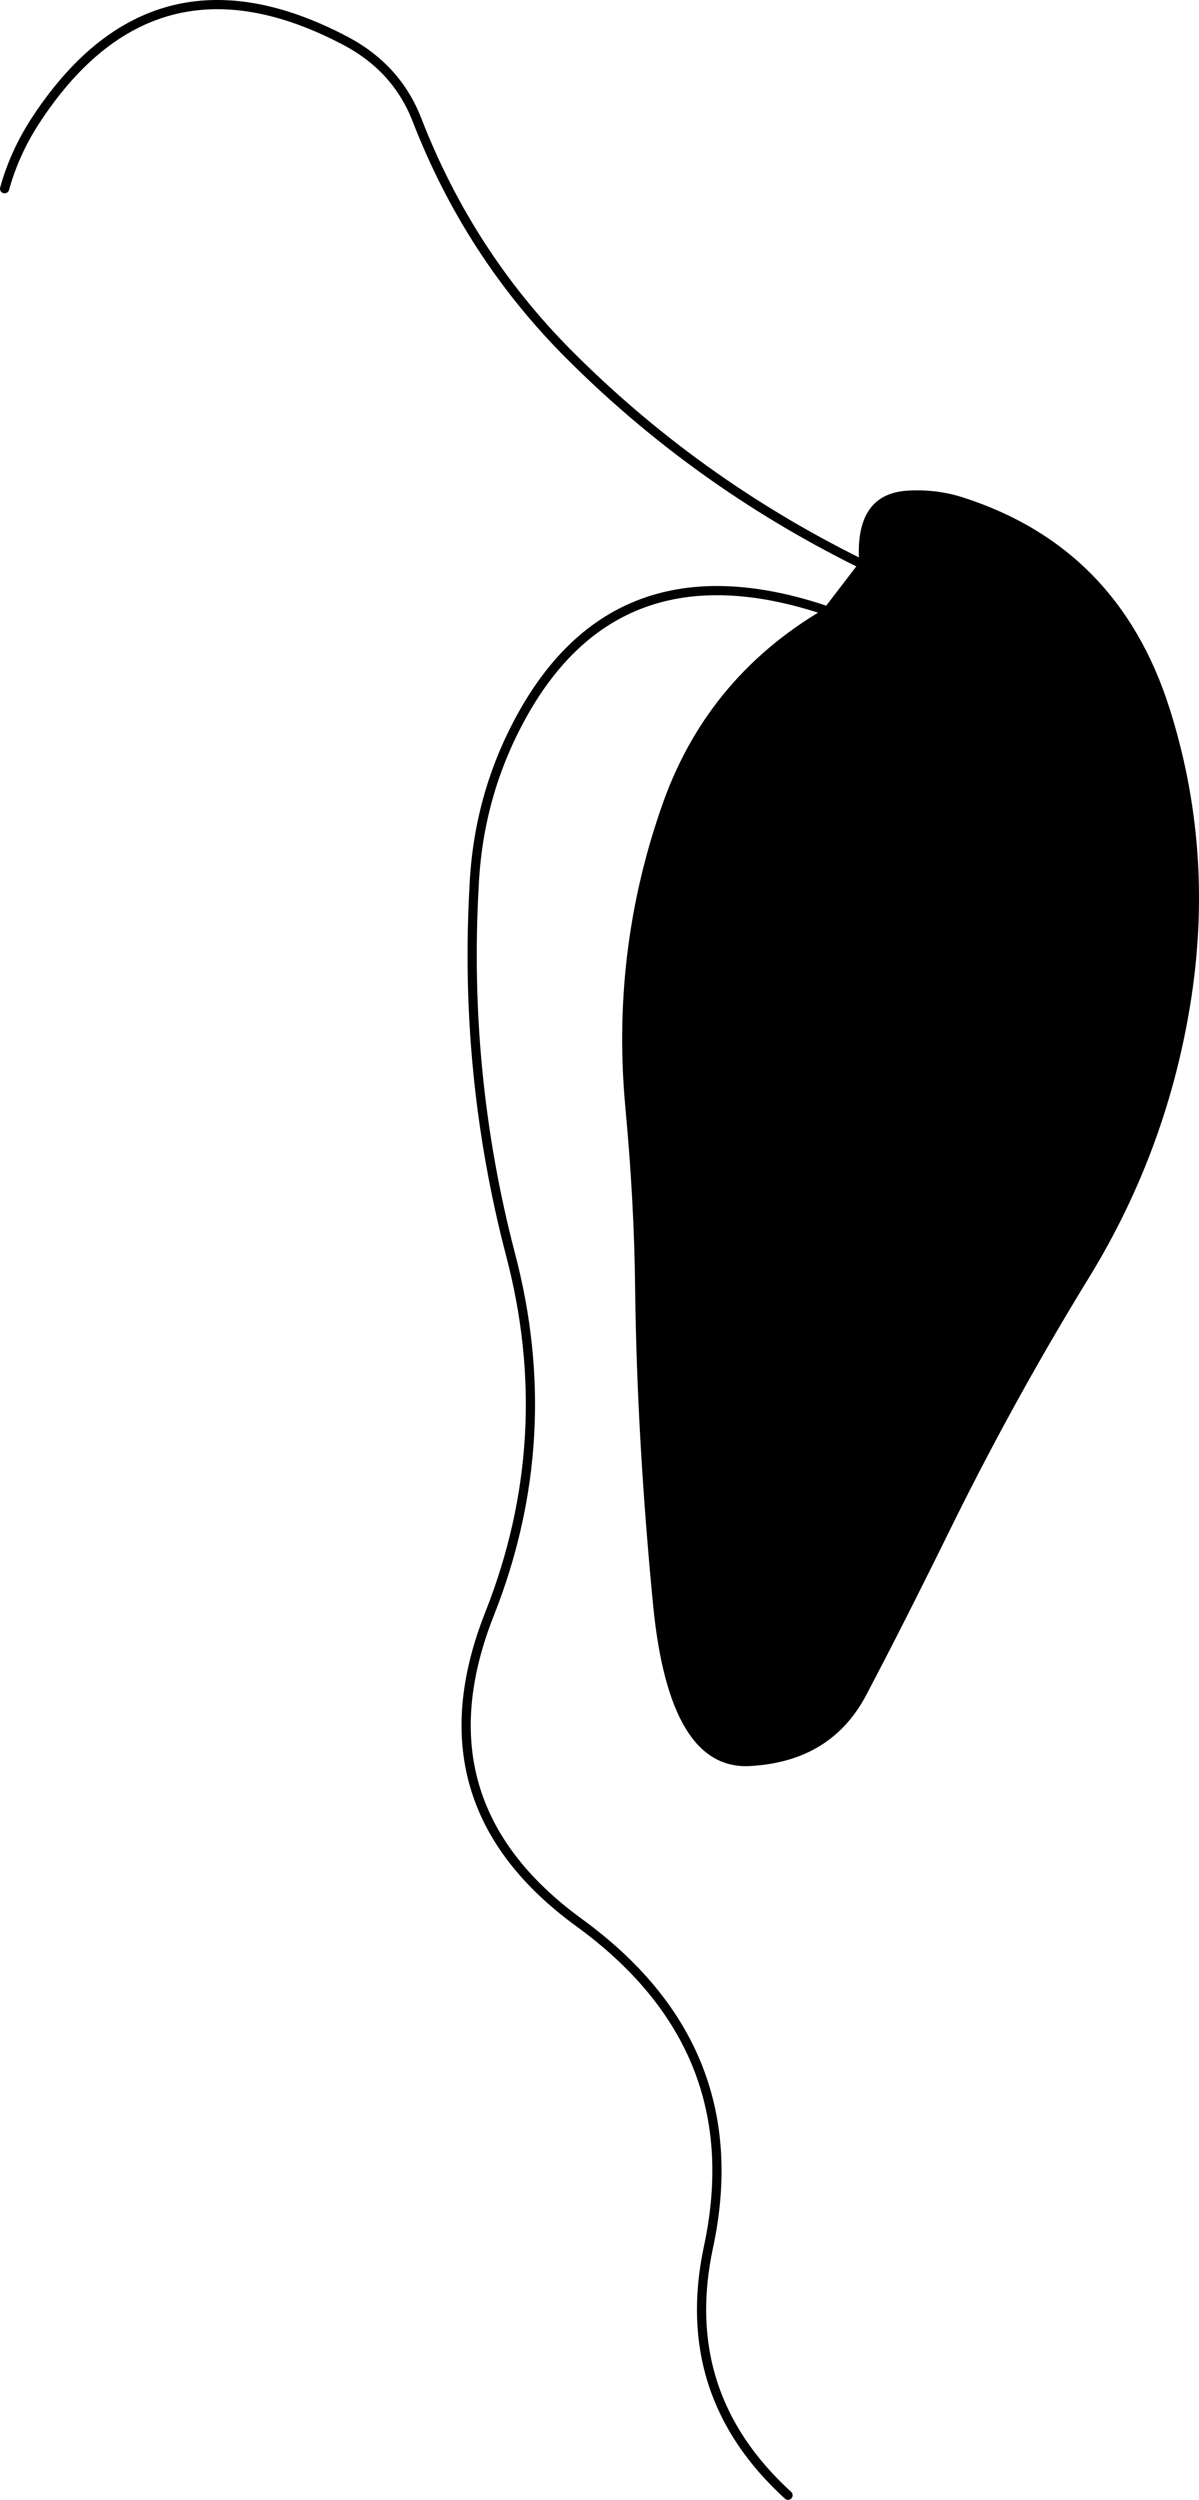 <?xml version="1.0" encoding="UTF-8" standalone="no"?>
<!-- Generator: Adobe Illustrator 27.4.1, SVG Export Plug-In . SVG Version: 6.00 Build 0)  -->

<svg
   version="1.1"
   id="Layer_2_00000083063162970619625560000000306767756280588419_"
   x="0px"
   y="0px"
   viewBox="0 0 384.301 800.834"
   overflow="visible"
   xml:space="preserve"
   width="384.301"
   height="800.834"
   xmlns="http://www.w3.org/2000/svg"
   xmlns:svg="http://www.w3.org/2000/svg"><defs
   id="defs7" />
<path
   id="path3"
   fill-rule="evenodd"
   d="m 263.875,195.259 11.5,-15 c -1,-14.9 4.3,-22.6 16,-23.1 6,-0.3 11.8,0.4 17.6,2.3 33,10.7 54.9,33.1 65.8,67.2 9.6,30.1 11.9,61 7.1,92.8 -4.9,32.1 -15.8,62 -32.7,89.6 -15.6,25.4 -30,51.4 -43.2,78 -11.2,22.8 -20.6,41.3 -28.2,55.7 -7.5,14.4 -19.9,22 -37.3,23 -17.3,1 -27.6,-16.1 -31.1,-51.1 -3.4,-35 -5.4,-68.9 -5.8,-101.5 -0.2,-19.3 -1.3,-38.7 -3.1,-58 -3.1,-32.9 0.6,-64.9 11.3,-95.9 9.4,-27.8 26.8,-49.1 52.1,-64 z" />
<path
   id="path5"
   fill="none"
   stroke="#000000"
   stroke-width="2.95"
   stroke-linecap="round"
   stroke-linejoin="round"
   stroke-miterlimit="3"
   d="m 275.375,180.259 c -35.1,-17.4 -66.3,-39.8 -93.6,-67.3 -20.9,-21.1 -37,-45.9 -48.1,-74.5 -4.3,-11.1 -11.9,-19.5 -22.8,-25.3 -41.3,-21.8 -74.6,-13.1 -99.9,26.1 -4.2,6.6 -7.4,13.6 -9.5,21.2 m 262.4,134.8 c -44.4,-14.6 -76.9,-2.8 -97.4,35.5 -8.8,16.4 -13.6,34 -14.5,52.9 -2.3,40.3 1.6,79.6 11.6,118 10.4,39.3 8.2,77.7 -6.6,115.2 -16.1,40.5 -6.5,73.5 28.7,99.1 36.8,26.8 50.5,61.4 41.4,103.9 -6.7,31.4 1.8,57.9 25.5,79.5" />
</svg>
